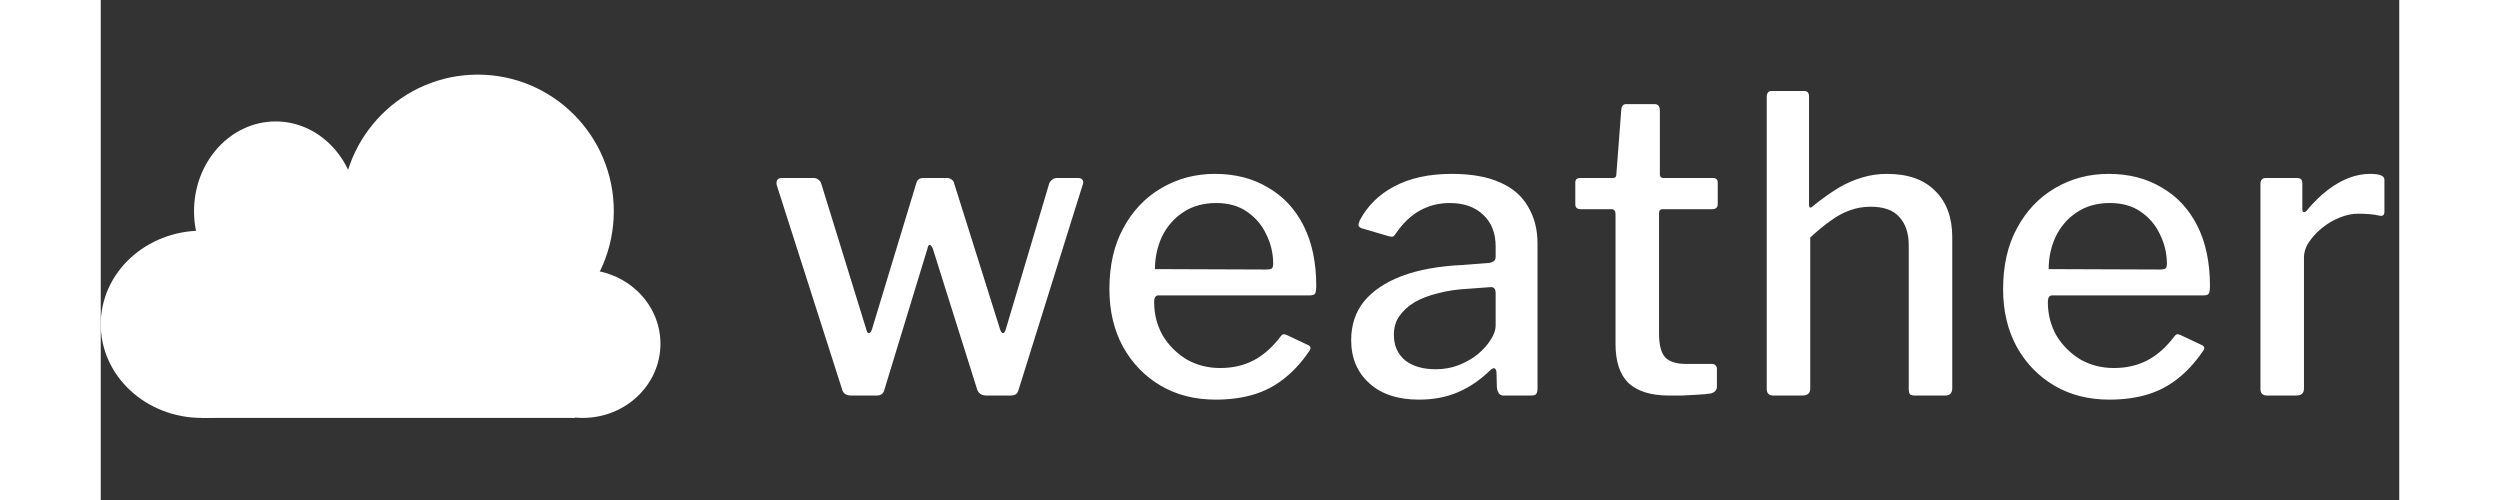 <svg width="200" height="40" viewBox="0 0 308 67" fill="none" xmlns="http://www.w3.org/2000/svg">
<rect x="0" y="0" width="308" height="67" fill="#333333" stroke="none"/>
<rect x="13.542" y="23.591" width="50" height="32.409" fill="white"/>
<ellipse cx="13.542" cy="43.455" rx="13.542" ry="12.546" fill="white"/>
<ellipse cx="50.521" cy="28.296" rx="18.229" ry="18.296" fill="white"/>
<ellipse cx="64.583" cy="46.068" rx="10.417" ry="9.932" fill="white"/>
<ellipse cx="23.438" cy="28.296" rx="10.938" ry="12.023" fill="white"/>
<path d="M130.965 23.85C131.258 23.85 131.46 23.942 131.57 24.125C131.68 24.308 131.68 24.528 131.57 24.785L122.99 52.23C122.917 52.523 122.788 52.725 122.605 52.835C122.458 52.945 122.22 53 121.89 53H118.7C118.04 53 117.618 52.725 117.435 52.175L111.495 33.31C111.348 32.98 111.202 32.815 111.055 32.815C110.945 32.815 110.853 32.98 110.78 33.31L105.005 52.23C104.932 52.523 104.803 52.725 104.62 52.835C104.473 52.945 104.253 53 103.96 53H100.55C99.89 53 99.487 52.725 99.34 52.175L90.595 24.84C90.522 24.547 90.54 24.308 90.65 24.125C90.76 23.942 90.962 23.85 91.255 23.85H95.545C95.765 23.85 95.967 23.923 96.15 24.07C96.333 24.18 96.462 24.345 96.535 24.565L102.585 44.145C102.658 44.475 102.768 44.64 102.915 44.64C103.098 44.64 103.245 44.457 103.355 44.09L109.295 24.51C109.368 24.29 109.478 24.125 109.625 24.015C109.772 23.905 109.973 23.85 110.23 23.85H113.42C113.64 23.85 113.842 23.923 114.025 24.07C114.208 24.18 114.318 24.345 114.355 24.565L120.515 44.145C120.625 44.475 120.753 44.64 120.9 44.64C121.047 44.64 121.175 44.457 121.285 44.09L127.115 24.51C127.225 24.327 127.353 24.18 127.5 24.07C127.683 23.923 127.903 23.85 128.16 23.85H130.965ZM141.155 40.46C141.155 42.11 141.54 43.613 142.31 44.97C143.117 46.29 144.18 47.353 145.5 48.16C146.857 48.93 148.36 49.315 150.01 49.315C151.697 49.315 153.2 48.967 154.52 48.27C155.84 47.573 157.05 46.492 158.15 45.025C158.26 44.878 158.37 44.805 158.48 44.805C158.59 44.768 158.755 44.805 158.975 44.915L161.78 46.235C162.183 46.418 162.22 46.712 161.89 47.115C160.863 48.618 159.727 49.847 158.48 50.8C157.27 51.753 155.913 52.45 154.41 52.89C152.907 53.33 151.238 53.55 149.405 53.55C146.618 53.55 144.162 52.927 142.035 51.68C139.908 50.433 138.222 48.692 136.975 46.455C135.765 44.218 135.16 41.652 135.16 38.755C135.16 35.565 135.783 32.833 137.03 30.56C138.277 28.25 139.963 26.472 142.09 25.225C144.253 23.942 146.655 23.3 149.295 23.3C152.008 23.3 154.373 23.905 156.39 25.115C158.443 26.288 160.038 27.993 161.175 30.23C162.312 32.467 162.88 35.18 162.88 38.37C162.88 38.7 162.843 38.993 162.77 39.25C162.697 39.47 162.458 39.58 162.055 39.58H141.705C141.522 39.58 141.375 39.672 141.265 39.855C141.192 40.002 141.155 40.203 141.155 40.46ZM156.17 36.115C156.573 36.115 156.83 36.06 156.94 35.95C157.05 35.84 157.105 35.638 157.105 35.345C157.105 33.952 156.793 32.632 156.17 31.385C155.583 30.138 154.722 29.13 153.585 28.36C152.485 27.59 151.11 27.205 149.46 27.205C147.737 27.205 146.252 27.627 145.005 28.47C143.795 29.277 142.86 30.358 142.2 31.715C141.577 33.072 141.265 34.52 141.265 36.06L156.17 36.115ZM186.092 49.7C184.808 50.947 183.397 51.9 181.857 52.56C180.317 53.22 178.575 53.55 176.632 53.55C173.808 53.55 171.59 52.817 169.977 51.35C168.363 49.883 167.557 47.958 167.557 45.575C167.557 43.558 168.125 41.835 169.262 40.405C170.435 38.975 172.122 37.838 174.322 36.995C176.558 36.152 179.272 35.657 182.462 35.51L186.037 35.235C186.257 35.198 186.458 35.125 186.642 35.015C186.825 34.905 186.917 34.703 186.917 34.41V33.035C186.917 31.238 186.367 29.827 185.267 28.8C184.167 27.737 182.663 27.205 180.757 27.205C179.327 27.205 178.007 27.535 176.797 28.195C175.587 28.855 174.505 29.882 173.552 31.275C173.442 31.458 173.332 31.587 173.222 31.66C173.112 31.733 172.91 31.733 172.617 31.66L168.877 30.56C168.73 30.487 168.62 30.395 168.547 30.285C168.51 30.138 168.565 29.882 168.712 29.515C169.775 27.535 171.333 26.013 173.387 24.95C175.477 23.85 178.025 23.3 181.032 23.3C183.672 23.3 185.835 23.685 187.522 24.455C189.208 25.188 190.455 26.27 191.262 27.7C192.105 29.093 192.527 30.743 192.527 32.65V52.065C192.527 52.432 192.453 52.688 192.307 52.835C192.197 52.945 191.995 53 191.702 53H187.962C187.705 53 187.503 52.908 187.357 52.725C187.21 52.505 187.118 52.23 187.082 51.9L187.027 49.81C186.917 49.223 186.605 49.187 186.092 49.7ZM186.917 39.305C186.917 38.682 186.66 38.407 186.147 38.48L183.177 38.7C181.71 38.773 180.372 38.975 179.162 39.305C177.952 39.598 176.907 40.002 176.027 40.515C175.183 41.028 174.505 41.652 173.992 42.385C173.515 43.082 173.277 43.907 173.277 44.86C173.277 46.29 173.772 47.427 174.762 48.27C175.788 49.077 177.163 49.48 178.887 49.48C179.987 49.48 181.013 49.297 181.967 48.93C182.957 48.527 183.818 48.032 184.552 47.445C185.285 46.822 185.853 46.18 186.257 45.52C186.697 44.86 186.917 44.218 186.917 43.595V39.305ZM209.306 28.03C208.976 28.03 208.811 28.213 208.811 28.58V44.695C208.811 46.272 209.105 47.353 209.691 47.94C210.278 48.49 211.176 48.765 212.386 48.765H215.906C216.126 48.765 216.291 48.838 216.401 48.985C216.511 49.095 216.566 49.242 216.566 49.425V51.79C216.566 52.267 216.291 52.578 215.741 52.725C215.265 52.798 214.678 52.853 213.981 52.89C213.285 52.927 212.588 52.963 211.891 53C211.231 53 210.645 53 210.131 53C207.748 53 205.951 52.45 204.741 51.35C203.568 50.213 202.981 48.472 202.981 46.125V28.69C202.981 28.25 202.798 28.03 202.431 28.03H198.306C197.83 28.03 197.591 27.81 197.591 27.37V24.455C197.591 24.052 197.811 23.85 198.251 23.85H202.651C202.945 23.85 203.091 23.685 203.091 23.355L203.751 14.72C203.788 14.207 204.008 13.95 204.411 13.95H208.206C208.683 13.95 208.921 14.243 208.921 14.83V23.355C208.921 23.685 209.086 23.85 209.416 23.85H216.016C216.456 23.85 216.676 24.052 216.676 24.455V27.37C216.676 27.81 216.42 28.03 215.906 28.03H209.306ZM224.122 53C223.535 53 223.242 52.707 223.242 52.12V13.015C223.242 12.465 223.462 12.19 223.902 12.19H228.247C228.687 12.19 228.907 12.428 228.907 12.905V27.425C228.907 27.608 228.943 27.737 229.017 27.81C229.127 27.847 229.273 27.773 229.457 27.59C230.703 26.6 231.84 25.793 232.867 25.17C233.93 24.547 234.975 24.088 236.002 23.795C237.065 23.465 238.183 23.3 239.357 23.3C242.18 23.3 244.343 24.07 245.847 25.61C247.35 27.113 248.102 29.167 248.102 31.77V52.01C248.102 52.67 247.79 53 247.167 53H243.097C242.803 53 242.583 52.945 242.437 52.835C242.327 52.688 242.272 52.45 242.272 52.12V32.87C242.272 31.257 241.85 29.992 241.007 29.075C240.2 28.158 238.917 27.7 237.157 27.7C236.167 27.7 235.232 27.865 234.352 28.195C233.508 28.488 232.665 28.947 231.822 29.57C230.978 30.157 230.062 30.908 229.072 31.825V52.065C229.072 52.688 228.723 53 228.027 53H224.122ZM260.911 40.46C260.911 42.11 261.296 43.613 262.066 44.97C262.872 46.29 263.936 47.353 265.256 48.16C266.612 48.93 268.116 49.315 269.766 49.315C271.452 49.315 272.956 48.967 274.276 48.27C275.596 47.573 276.806 46.492 277.906 45.025C278.016 44.878 278.126 44.805 278.236 44.805C278.346 44.768 278.511 44.805 278.731 44.915L281.536 46.235C281.939 46.418 281.976 46.712 281.646 47.115C280.619 48.618 279.482 49.847 278.236 50.8C277.026 51.753 275.669 52.45 274.166 52.89C272.662 53.33 270.994 53.55 269.161 53.55C266.374 53.55 263.917 52.927 261.791 51.68C259.664 50.433 257.977 48.692 256.731 46.455C255.521 44.218 254.916 41.652 254.916 38.755C254.916 35.565 255.539 32.833 256.786 30.56C258.032 28.25 259.719 26.472 261.846 25.225C264.009 23.942 266.411 23.3 269.051 23.3C271.764 23.3 274.129 23.905 276.146 25.115C278.199 26.288 279.794 27.993 280.931 30.23C282.067 32.467 282.636 35.18 282.636 38.37C282.636 38.7 282.599 38.993 282.526 39.25C282.452 39.47 282.214 39.58 281.811 39.58H261.461C261.277 39.58 261.131 39.672 261.021 39.855C260.947 40.002 260.911 40.203 260.911 40.46ZM275.926 36.115C276.329 36.115 276.586 36.06 276.696 35.95C276.806 35.84 276.861 35.638 276.861 35.345C276.861 33.952 276.549 32.632 275.926 31.385C275.339 30.138 274.477 29.13 273.341 28.36C272.241 27.59 270.866 27.205 269.216 27.205C267.492 27.205 266.007 27.627 264.761 28.47C263.551 29.277 262.616 30.358 261.956 31.715C261.332 33.072 261.021 34.52 261.021 36.06L275.926 36.115ZM290.282 53C289.989 53 289.769 52.927 289.622 52.78C289.476 52.633 289.402 52.413 289.402 52.12V24.675C289.402 24.125 289.641 23.85 290.117 23.85H294.352C294.792 23.85 295.012 24.088 295.012 24.565V28.03C295.012 28.25 295.067 28.378 295.177 28.415C295.324 28.452 295.471 28.378 295.617 28.195C296.534 27.095 297.451 26.197 298.367 25.5C299.321 24.767 300.274 24.217 301.227 23.85C302.181 23.483 303.134 23.3 304.087 23.3C305.371 23.3 306.012 23.557 306.012 24.07V28.36C306.012 28.8 305.811 28.983 305.407 28.91C304.967 28.8 304.491 28.727 303.977 28.69C303.501 28.653 303.006 28.635 302.492 28.635C301.722 28.635 300.916 28.8 300.072 29.13C299.229 29.46 298.441 29.918 297.707 30.505C297.011 31.055 296.424 31.678 295.947 32.375C295.471 33.072 295.232 33.787 295.232 34.52V52.065C295.232 52.688 294.884 53 294.187 53H290.282Z" fill="white"/>
</svg>
